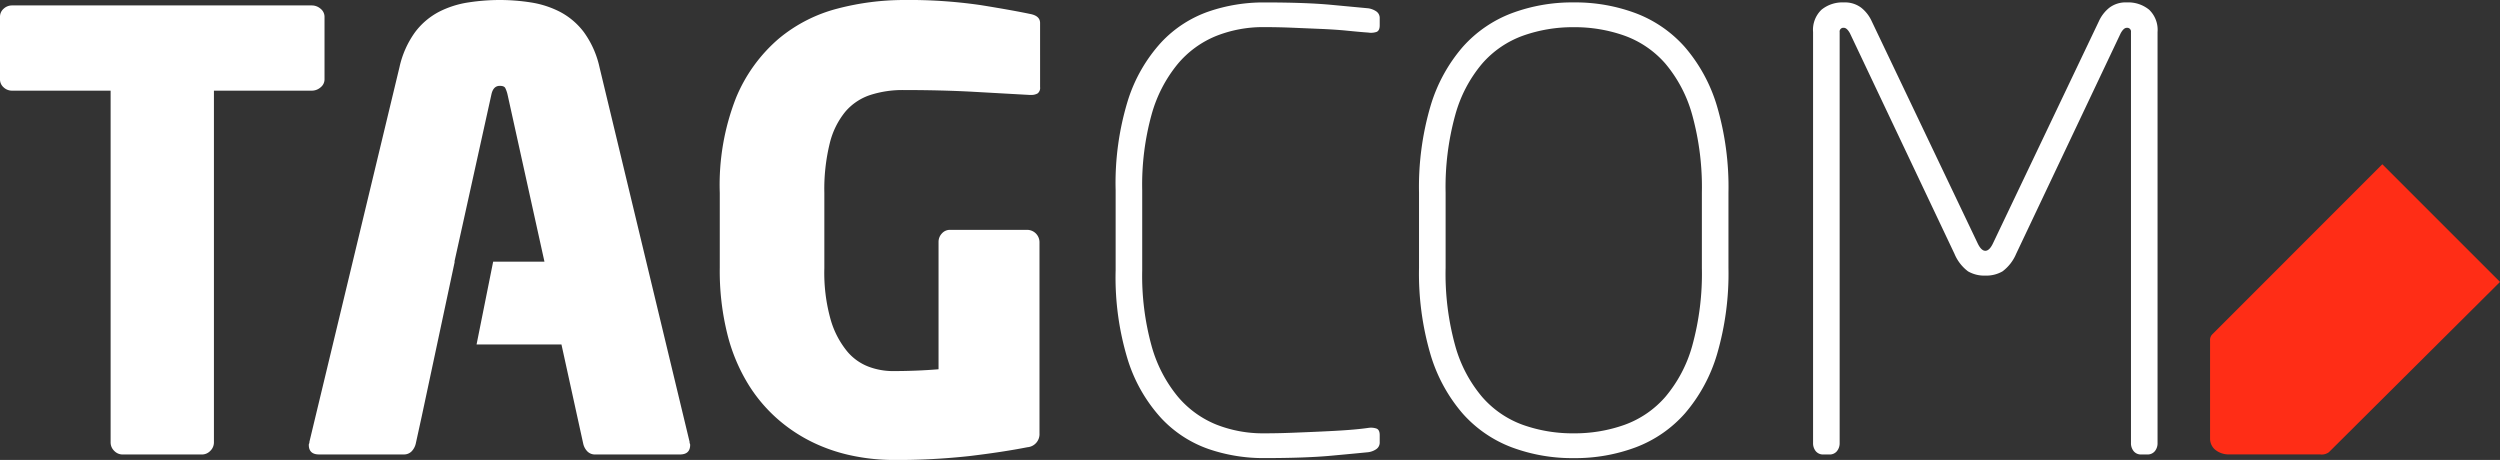 <svg xmlns="http://www.w3.org/2000/svg" viewBox="0 0 318.998 58.691">
  <rect x="0" y="0" width="318.998" height="58.691" fill="#333333" stroke="none"/>
  <defs>
    <style>
      .cls-1 {
        fill: #fff;
      }

      .cls-2 {
        fill: #ff2d16;
      }
    </style>
  </defs>
  <g id="Group_5" data-name="Group 5" transform="translate(-227.002 322.328)">
    <path id="Path_22" data-name="Path 22" class="cls-1" d="M15.131,3.865a1.7,1.7,0,0,1-1.119.424H1.519V49.17a1.491,1.491,0,0,1-.463,1.081,1.471,1.471,0,0,1-1.079.462h-10.1a1.479,1.479,0,0,1-1.081-.462,1.486,1.486,0,0,1-.459-1.081V4.289H-24.24a1.551,1.551,0,0,1-1.078-.424,1.341,1.341,0,0,1-.46-1.043v-7.94a1.348,1.348,0,0,1,.46-1.043,1.56,1.56,0,0,1,1.078-.425H14.012a1.709,1.709,0,0,1,1.119.425,1.311,1.311,0,0,1,.5,1.043v7.94a1.3,1.3,0,0,1-.5,1.043" transform="translate(252.78 -315.049)"/>
    <path id="Path_23" data-name="Path 23" class="cls-1" d="M15,4.408a1.567,1.567,0,0,1-.846.194h-.23q-2.778-.155-6.943-.389t-9.1-.232A13.414,13.414,0,0,0-6.321,4.6,7.11,7.11,0,0,0-9.52,6.72a10.124,10.124,0,0,0-2.006,4.05,24.431,24.431,0,0,0-.692,6.324v9.638a22.028,22.028,0,0,0,.809,6.556A11.33,11.33,0,0,0-9.328,37.3a6.632,6.632,0,0,0,2.815,2,8.84,8.84,0,0,0,2.931.541c2.1,0,4.09-.079,5.937-.233V23.361a1.544,1.544,0,0,1,.425-1.079,1.356,1.356,0,0,1,1.044-.462h9.868a1.584,1.584,0,0,1,1.543,1.541V47.784a1.674,1.674,0,0,1-1.543,1.773q-3.164.619-7.325,1.119a84.489,84.489,0,0,1-9.949.506,25.841,25.841,0,0,1-4.666-.465,21.809,21.809,0,0,1-4.937-1.546,20.113,20.113,0,0,1-4.663-2.926,19.523,19.523,0,0,1-3.971-4.551,22.676,22.676,0,0,1-2.742-6.44,33.35,33.35,0,0,1-1-8.6V17.094A30.42,30.42,0,0,1-23.477,4.946a19.966,19.966,0,0,1,5.437-7.517,19.209,19.209,0,0,1,7.557-3.856A33.612,33.612,0,0,1-2.115-7.509a63.8,63.8,0,0,1,9.871.655Q11.84-6.192,14-5.736c.876.157,1.311.541,1.311,1.162V3.6A.889.889,0,0,1,15,4.408" transform="translate(344.405 -314.819)"/>
    <path id="Path_24" data-name="Path 24" class="cls-1" d="M12.293,21.088a2.4,2.4,0,0,1-1,.375q-1.545.155-4.783.452t-8.56.3A21.562,21.562,0,0,1-9.07,21.063a15.045,15.045,0,0,1-6.051-3.936,19.778,19.778,0,0,1-4.244-7.364A35.839,35.839,0,0,1-20.944-1.763V-11.945a35.884,35.884,0,0,1,1.579-11.531,19.778,19.778,0,0,1,4.244-7.364A15.054,15.054,0,0,1-9.07-34.772a21.562,21.562,0,0,1,7.018-1.155q5.323,0,8.56.3l4.783.448a2.5,2.5,0,0,1,1,.379,1.011,1.011,0,0,1,.46.9v.9c0,.457-.141.74-.424.841a2.219,2.219,0,0,1-1.039.076c-.72-.048-1.595-.129-2.622-.232s-2.136-.178-3.317-.229-2.417-.1-3.7-.156-2.517-.078-3.7-.078a16.174,16.174,0,0,0-6.053,1.124,12.56,12.56,0,0,0-4.935,3.6,17.534,17.534,0,0,0-3.315,6.421,33.657,33.657,0,0,0-1.2,9.666V-1.752a33.65,33.65,0,0,0,1.2,9.669,17.505,17.505,0,0,0,3.315,6.418,12.6,12.6,0,0,0,4.935,3.6,16.2,16.2,0,0,0,6.053,1.12c1.184,0,2.414-.025,3.7-.076s2.52-.1,3.7-.156,2.287-.113,3.317-.19,1.9-.167,2.622-.271a2.215,2.215,0,0,1,1.039.079c.282.1.424.382.424.84v.906a1.011,1.011,0,0,1-.46.9" transform="translate(390.301 -286.09)"/>
    <path id="Path_25" data-name="Path 25" class="cls-1" d="M13.349,8.979A34.645,34.645,0,0,0,12.114-.96,17.287,17.287,0,0,0,8.683-7.5a12.585,12.585,0,0,0-5.205-3.556A18.95,18.95,0,0,0-3-12.137a18.946,18.946,0,0,0-6.48,1.084,12.575,12.575,0,0,0-5.2,3.556A17.22,17.22,0,0,0-18.113-.96a34.529,34.529,0,0,0-1.236,9.939v9.588a34.43,34.43,0,0,0,1.236,9.98,17.206,17.206,0,0,0,3.431,6.5,12.537,12.537,0,0,0,5.2,3.56A18.946,18.946,0,0,0-3,39.685,18.95,18.95,0,0,0,3.478,38.6a12.547,12.547,0,0,0,5.205-3.56,17.273,17.273,0,0,0,3.431-6.5,34.545,34.545,0,0,0,1.235-9.98Zm3.393,9.577a36.74,36.74,0,0,1-1.465,11.066,20.463,20.463,0,0,1-4.088,7.519,15.844,15.844,0,0,1-6.248,4.317A22.026,22.026,0,0,1-3,42.848a22.055,22.055,0,0,1-7.944-1.39,15.856,15.856,0,0,1-6.245-4.317,20.417,20.417,0,0,1-4.088-7.519,36.69,36.69,0,0,1-1.465-11.066V8.995A36.665,36.665,0,0,1-21.277-2.073,20.41,20.41,0,0,1-17.189-9.59a15.88,15.88,0,0,1,6.245-4.32A22.021,22.021,0,0,1-3-15.3,21.991,21.991,0,0,1,4.941-13.91a15.868,15.868,0,0,1,6.248,4.32,20.456,20.456,0,0,1,4.088,7.517A36.715,36.715,0,0,1,16.742,8.995Z" transform="translate(430.81 -306.72)"/>
    <path id="Path_26" data-name="Path 26" class="cls-1" d="M16.13,21.178a1.184,1.184,0,0,1-.963.422h-.773a1.181,1.181,0,0,1-.965-.422,1.59,1.59,0,0,1-.344-1.041V-32.3a.479.479,0,0,0-.543-.54c-.259,0-.514.232-.77.692L-1.568-4A5.419,5.419,0,0,1-3.306-1.765a4.15,4.15,0,0,1-2.2.541,4.158,4.158,0,0,1-2.2-.541A5.39,5.39,0,0,1-9.435-4l-13.342-28.15c-.259-.46-.514-.692-.773-.692a.477.477,0,0,0-.538.54v52.44a1.584,1.584,0,0,1-.349,1.041,1.176,1.176,0,0,1-.96.422h-.774a1.2,1.2,0,0,1-.966-.422,1.606,1.606,0,0,1-.343-1.041V-32.3A3.552,3.552,0,0,1-26.4-35.155a4.219,4.219,0,0,1,2.853-.925,3.42,3.42,0,0,1,2.236.692A4.664,4.664,0,0,1-20-33.69l13.5,28.3q.467,1,1,1c.357,0,.694-.335,1-1L8.995-33.69a4.681,4.681,0,0,1,1.311-1.7,3.42,3.42,0,0,1,2.236-.692,4.219,4.219,0,0,1,2.853.925A3.548,3.548,0,0,1,16.476-32.3v52.44a1.591,1.591,0,0,1-.346,1.041" transform="translate(485.828 -285.937)"/>
    <path id="Path_27" data-name="Path 27" class="cls-1" d="M17.985,20.937a.5.5,0,0,1-.038-.233L6.452-27.1a11.974,11.974,0,0,0-2-4.477,9.133,9.133,0,0,0-3.045-2.584A12.171,12.171,0,0,0-2.3-35.358a25.635,25.635,0,0,0-3.966-.311,26.528,26.528,0,0,0-4.017.311,12.2,12.2,0,0,0-3.739,1.193,9.087,9.087,0,0,0-3.045,2.584,12.026,12.026,0,0,0-2,4.477L-30.559,20.7a.567.567,0,0,1-.04.233.329.329,0,0,0-.041.154q0,1.233,1.314,1.231h10.795a1.356,1.356,0,0,0,1-.384,2.112,2.112,0,0,0,.541-1l.754-3.442,4.217-19.77h-.036l.966-4.363.008-.032,3.731-16.888c.154-.771.513-1.155,1.082-1.155.354,0,.587.089.692.268a3.8,3.8,0,0,1,.306.887l4.7,21.283H-7.116L-9.233,8.288H1.6L4.375,20.937a2.055,2.055,0,0,0,.538,1,1.352,1.352,0,0,0,1,.384H16.71q1.314,0,1.312-1.231a.367.367,0,0,0-.038-.154" transform="translate(297.044 -286.659)"/>
    <path id="Path_28" data-name="Path 28" class="cls-2" d="M.1,8.036s-.063.078-.083.1a1.076,1.076,0,0,0-.176.706v12.5a1.841,1.841,0,0,0,.651,1.393,2.724,2.724,0,0,0,1.7.6h11.69A1.554,1.554,0,0,0,15,23.055L36.836,1.325,21.821-13.691Z" transform="translate(509.164 -287.679)"/>
  </g>
</svg>
